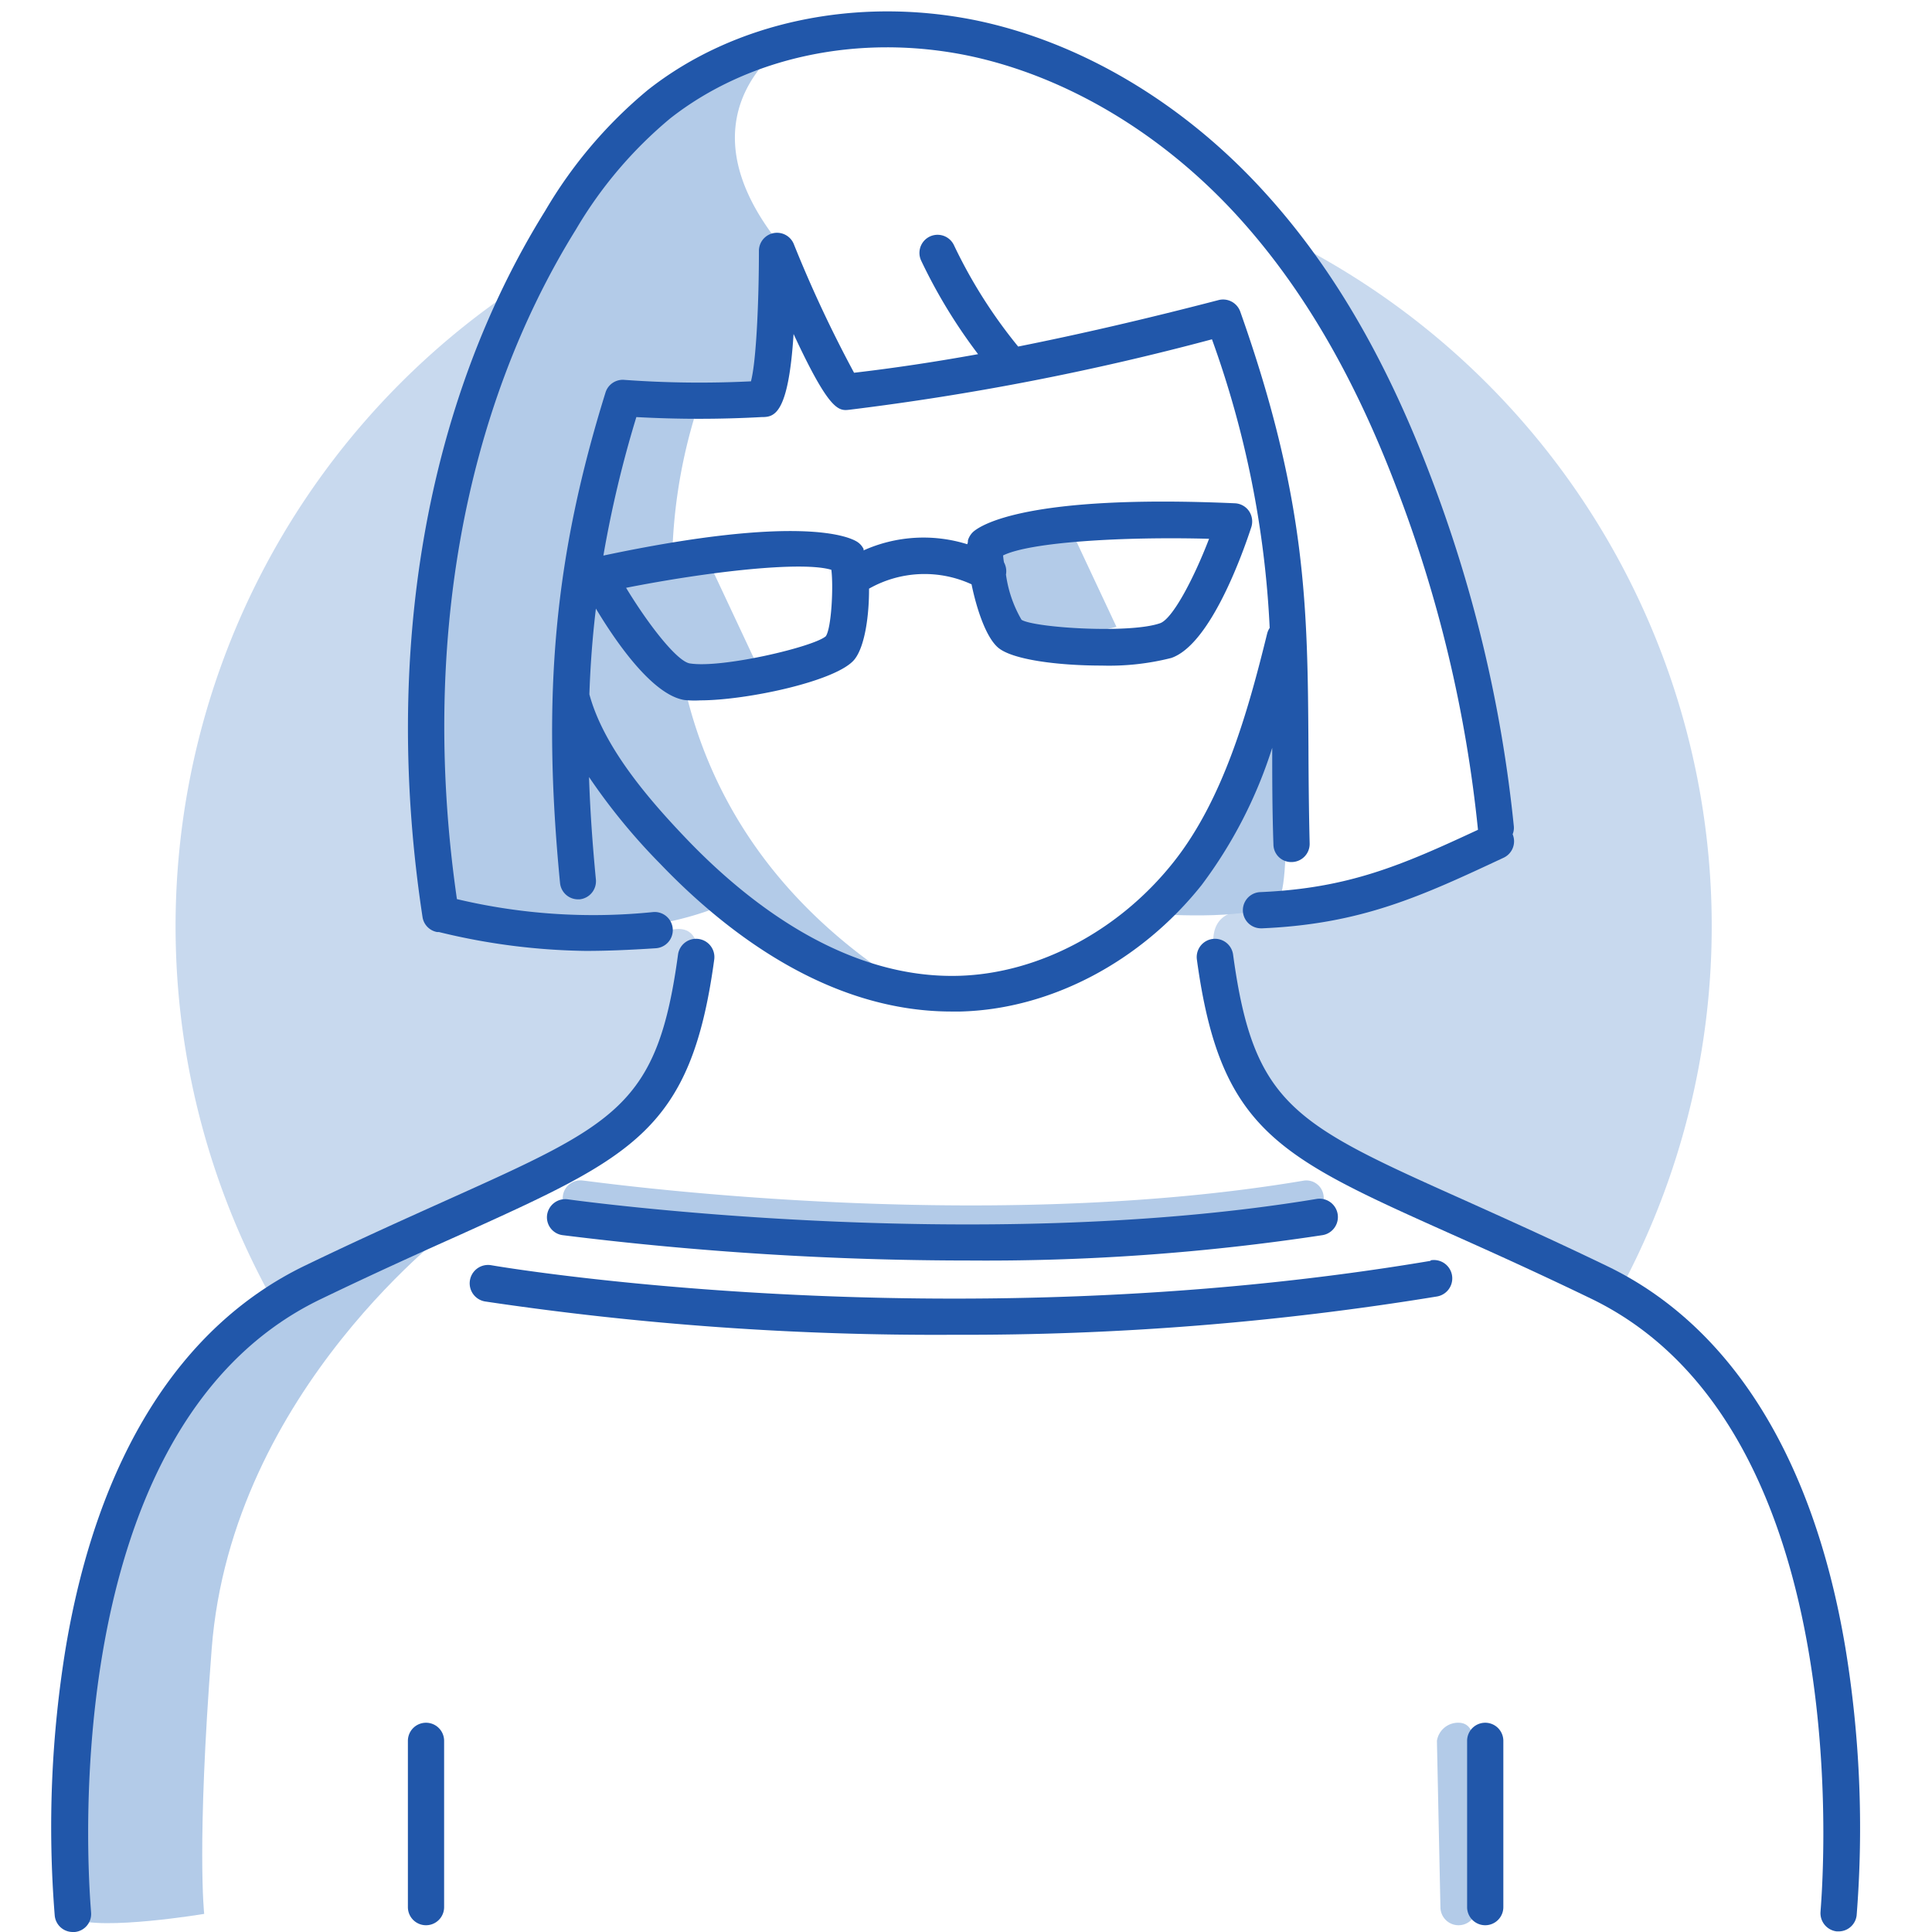 <svg xmlns="http://www.w3.org/2000/svg" viewBox="0 0 160 160"> 

 

    <g > 

        <g class="illustration-shape" fill="#C8D9EE"> 

            <path class="cls-1" d="M51.27,94.23C56,92.4,58,82.54,57.84,79.06s-3.29-1.64-3.29-1.64l-2.74.73L42.5,77.6l-6-2.55-.55-3.29L34.64,55.13,37,38.87s5.29-13.7,5.29-14.25L42,24.36a63.63,63.63,0,0,0-19.28,83.56l9.77-4.74S46.52,96.06,51.27,94.23Z" /> 

            <path class="cls-1" d="M104.24,18.69l5.85,7.94,7.68,15,2.74,9.87,2.37,9.86,1.1,7.49-7.86,4.75-7.85,2h-3.84s-4.75-1.28-3.84,3.47a97.66,97.66,0,0,0,2.74,10.24l5.12,5.48,7.31,3.83,7.85,3.84,5.3,2.92s3.12,1.67,4.74,2.4a63.6,63.6,0,0,0-29.41-89.08Z" /> 

        </g> 

    </g> 

    <g > 

        <g class="illustration-secondary" fill="#B3CBE8"> 

            <path class="cls-2" d="M59.71,75s11.35,6.89,15.63,6.89c-11.6-7.2-16.68-16.48-18.63-24.93,2,.82,6.17-1.49,6.17-1.49l-4.1-8.74-3.12.66a43.83,43.83,0,0,1,2-13.32l5.76-1.48s1.68-10,.93-12.66c-8.55-11,1.31-16.74,1.31-16.74C39.25,6.52,27.53,65.87,38.88,76.1,51.53,78.89,59.71,75,59.71,75Z" /> 

            <path class="cls-2" d="M83.58,52.48c1.86,1.3,8.88-.57,8.88-.57l-4.1-8.74-6.73,2S81.72,51.18,83.58,52.48Z" /> 

            <path class="cls-2" d="M13.6,118.14s-9.94,14.49-7.45,40.77c2.27,1,10.76-.41,10.76-.41s-.64-5.63.62-21.94c1.65-21.53,20.28-35.19,20.28-35.19s-7.45,3.11-14.69,5.8S13.6,118.14,13.6,118.14Z" /> 

            <path class="cls-2" d="M122,144.17c0-.83-.38-1.5-1.21-1.5a1.77,1.77,0,0,0-1.79,1.5l.29,13.77a1.5,1.5,0,0,0,3,0Z" /> 

            <path class="cls-2" d="M108,97.77c-27.35,4.63-59.39,0-59.71,0A1.47,1.47,0,0,0,46.62,99a1.49,1.49,0,0,0,1.23,1.69,250.43,250.43,0,0,0,32.43,2.1,171.47,171.47,0,0,0,28.14-2.1A1.49,1.49,0,0,0,109.61,99,1.44,1.44,0,0,0,108,97.77Z" /> 

            <path class="cls-2" d="M105.91,74.47c1.24-1.86.17-18,0-17C104.46,66.4,96,75.71,96,75.71S104.66,76.33,105.91,74.47Z" /> 

        </g> 

    </g> 

    <g > 

        <g class="illustration-primary" fill="#2157AA"> 

            <path class="cls-3" d="M35.28,142.67a1.5,1.5,0,0,0-1.5,1.5v13.77a1.5,1.5,0,0,0,3,0V144.17A1.5,1.5,0,0,0,35.28,142.67Z" /> 

            <path class="cls-3" d="M123,142.67a1.5,1.5,0,0,0-1.5,1.5v13.77a1.5,1.5,0,0,0,3,0V144.17A1.5,1.5,0,0,0,123,142.67Z" /> 

            <path class="cls-3" d="M59.15,79.46a1.5,1.5,0,0,0-3-.4c-1.7,12.51-5.07,14-19.24,20.37-3.37,1.52-7.2,3.23-11.73,5.42-10.27,5-17.09,15.87-19.73,31.57a92,92,0,0,0-.92,22.19A1.5,1.5,0,0,0,6.05,160H6.2a1.5,1.5,0,0,0,1.34-1.65c0-.4-3.81-39.75,19-50.75,4.5-2.17,8.3-3.88,11.65-5.38C52.42,95.78,57.23,93.63,59.15,79.46Z" /> 

            <path class="cls-3" d="M152.82,136.42c-2.64-15.7-9.46-26.62-19.73-31.57-4.54-2.19-8.36-3.9-11.73-5.42-14.18-6.35-17.54-7.86-19.24-20.37a1.5,1.5,0,0,0-3,.4c1.93,14.17,6.73,16.32,21,22.71,3.36,1.5,7.16,3.21,11.65,5.38,22.76,11,19,50.35,19,50.75a1.52,1.52,0,0,0,1.34,1.65h.16a1.5,1.5,0,0,0,1.49-1.34A92,92,0,0,0,152.82,136.42Z" /> 

            <path class="cls-3" d="M36.21,77.19l.15,0A53.68,53.68,0,0,0,48.5,78.75c1.65,0,3.52-.07,5.81-.22a1.5,1.5,0,0,0-.19-3,48.83,48.83,0,0,1-16.28-1.07c-3-20.73.5-40.39,9.86-55.46a35.09,35.09,0,0,1,7.8-9.19C62,4.7,71.18,2.75,80.19,4.61c8,1.67,15.94,6.35,22.21,13.19,5.33,5.82,9.65,13.16,13.19,22.43a109.87,109.87,0,0,1,6.81,28.49h0c-6.28,2.92-10.68,4.84-18,5.16a1.5,1.5,0,0,0,.06,3h.07c8.24-.36,13.18-2.66,20-5.85a1.5,1.5,0,0,0,.74-1.94,1.41,1.41,0,0,0,.1-.65,112.91,112.91,0,0,0-7-29.28c-3.68-9.63-8.18-17.29-13.78-23.39C97.91,8.47,89.46,3.47,80.8,1.68c-9.87-2-20,.12-27.16,5.78a37.78,37.78,0,0,0-8.49,10C35.26,33.35,31.66,54.14,35,76A1.49,1.49,0,0,0,36.21,77.19Z" /> 

            <path class="cls-3" d="M47,99.32a1.52,1.52,0,0,0-1.69,1.28,1.49,1.49,0,0,0,1.28,1.69,272.25,272.25,0,0,0,33.69,2.1,185,185,0,0,0,29.24-2.1,1.5,1.5,0,0,0-.48-3C80.64,104,47.36,99.37,47,99.32Z" /> 

            <path class="cls-3" d="M118.46,104.42c-40.28,6.78-77.41.43-77.78.36a1.5,1.5,0,0,0-.52,3A252.8,252.8,0,0,0,79,110.54,242,242,0,0,0,119,107.37a1.5,1.5,0,1,0-.5-3Z" /> 

            <path class="cls-3" d="M105.36,61.93c0,2.52,0,5.13.1,8A1.47,1.47,0,0,0,107,71.39a1.5,1.5,0,0,0,1.46-1.53c-.07-2.89-.09-5.52-.1-8.06-.07-11.41-.13-20.42-5.65-36a1.51,1.51,0,0,0-1.79-.95c-6.07,1.58-11.54,2.84-16.6,3.85A41.2,41.2,0,0,1,79,20.3a1.5,1.5,0,0,0-2.71,1.29A44.05,44.05,0,0,0,81,29.33c-3.6.65-7,1.16-10.27,1.54a104.25,104.25,0,0,1-5-10.68,1.5,1.5,0,0,0-2.88.59c0,4.19-.22,9.16-.66,10.8a86,86,0,0,1-10.48-.12,1.5,1.5,0,0,0-1.55,1c-4.24,13.61-5.3,25-3.78,40.67a1.5,1.5,0,0,0,1.49,1.35H48a1.51,1.51,0,0,0,1.35-1.64c-.29-3-.48-5.78-.57-8.49a50.65,50.65,0,0,0,5.89,7.18c5.38,5.62,13.88,12.24,24.13,12.24h.74C87,83.58,94.45,79.65,99.51,73.3A38,38,0,0,0,105.36,61.93Zm-8.2,9.5C92.65,77.1,86,80.6,79.48,80.81c-9.44.3-17.51-6-22.6-11.31-3.13-3.27-6.88-7.6-8.07-12,0,0,0,0,0,0,.08-2.41.26-4.77.54-7.1,1.72,2.87,4.7,7.14,7.32,7.57A8.1,8.1,0,0,0,58,58c3.84,0,11.41-1.61,12.79-3.42.85-1.1,1.19-3.66,1.18-5.83a9.32,9.32,0,0,1,8.49-.36c.41,2,1.17,4.31,2.15,5.2,1.14,1.05,5.05,1.53,8.63,1.53A20.93,20.93,0,0,0,97,54.49c3.23-1.11,5.89-8.58,6.63-10.84a1.54,1.54,0,0,0-.19-1.32,1.5,1.5,0,0,0-1.17-.65c-17.3-.77-21.09,1.84-21.68,2.37a1.59,1.59,0,0,0-.43.7c0,.09,0,.2-.06.32a12.15,12.15,0,0,0-8.58.51.76.76,0,0,1,0-.11,1.47,1.47,0,0,0-.55-.61c-.66-.41-4.75-2.29-21,1.15A94.06,94.06,0,0,1,52.7,34.54a94.5,94.5,0,0,0,10.38,0c1,0,2.21-.11,2.64-6.88,3,6.46,3.74,6.38,4.65,6.27a219,219,0,0,0,30-5.83A81.48,81.48,0,0,1,105.15,52a1.54,1.54,0,0,0-.21.47C103.36,58.89,101.32,66.21,97.16,71.43ZM51.85,48.68c6.95-1.37,14.6-2.22,17-1.49.18,1.45,0,4.84-.46,5.5-1,.88-8.63,2.68-11.27,2.25C56.07,54.76,53.73,51.78,51.85,48.68ZM83.07,46c2.26-1.12,10-1.57,17.06-1.38-1.29,3.36-3.06,6.69-4.08,7-2.52.87-10.38.37-11.45-.29a10.18,10.18,0,0,1-1.29-3.75,1.52,1.52,0,0,0-.16-1C83.11,46.41,83.09,46.18,83.07,46Z" /> 

        </g> 

    </g> 

</svg> 
